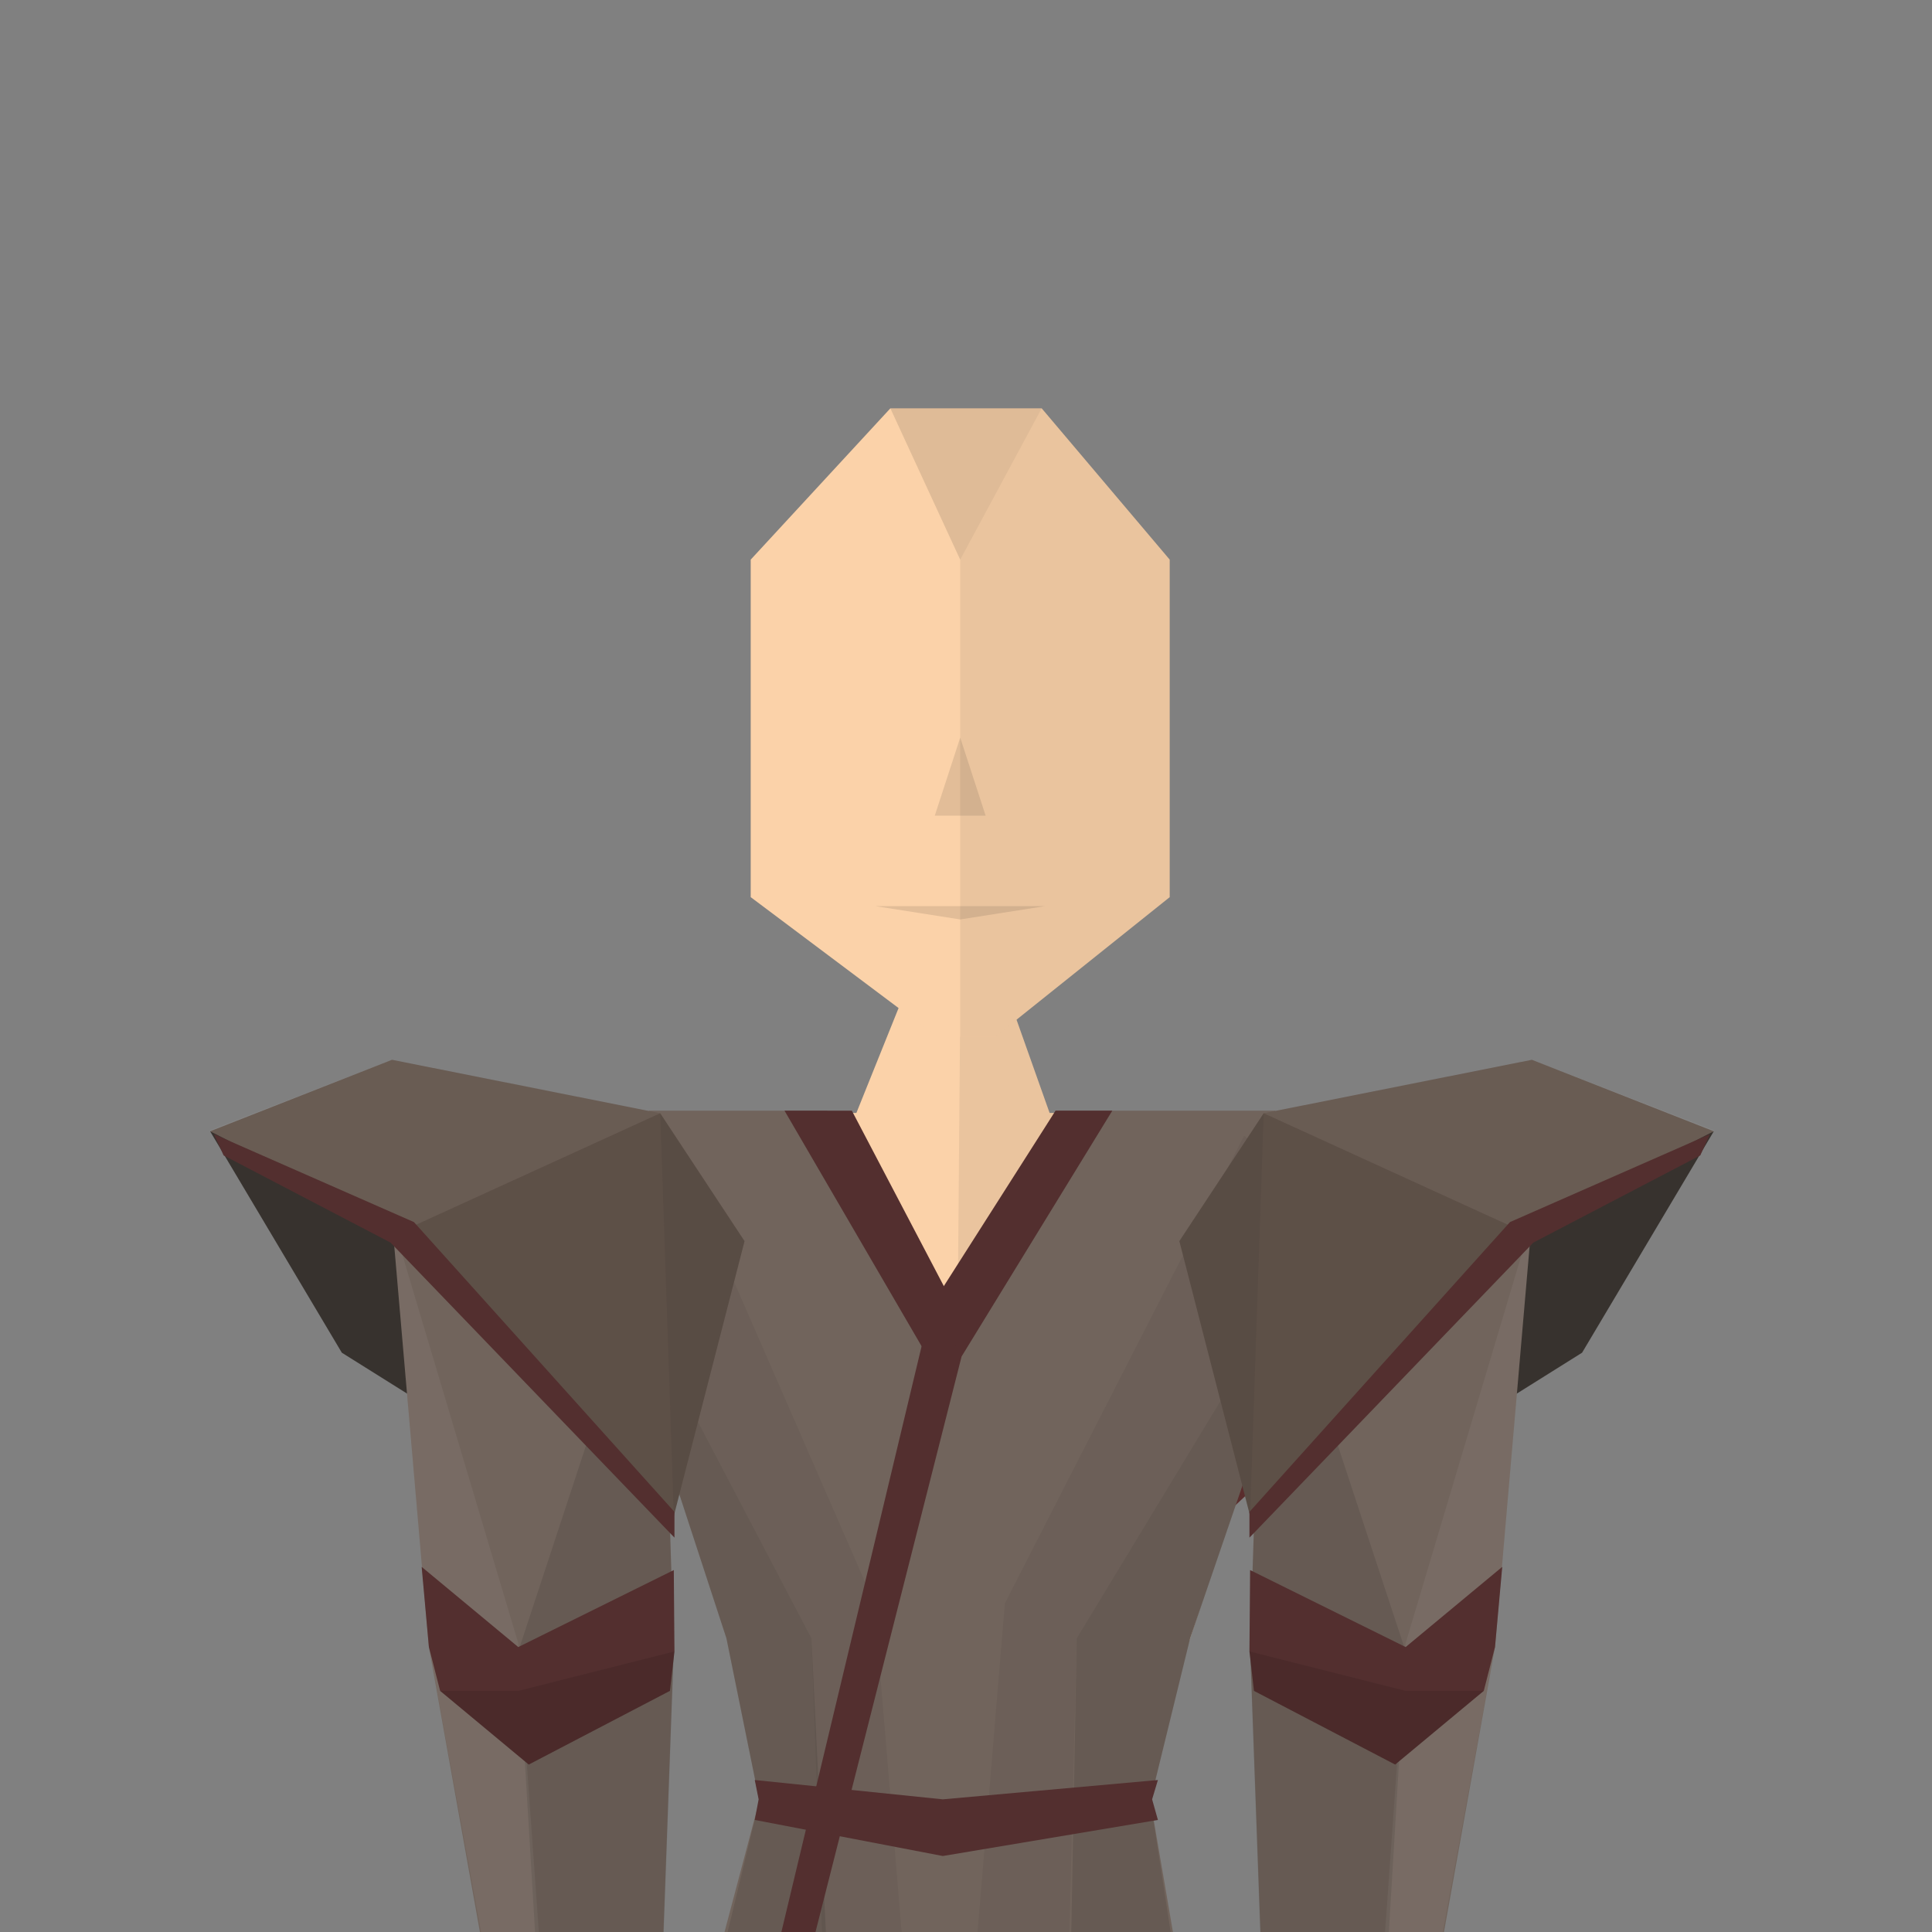 <?xml version="1.0" encoding="UTF-8" standalone="no"?><!-- Generator: Gravit.io --><svg xmlns="http://www.w3.org/2000/svg" xmlns:xlink="http://www.w3.org/1999/xlink" style="isolation:isolate" viewBox="0 0 1000 1000" width="1000pt" height="1000pt"><rect x="0" y="0" width="1000" height="1000" fill="#808080" stroke="none"/><defs><clipPath id="_clipPath_GJRISaziQXIG1jEgaGR0AjnildHoFFSz"><rect width="1000" height="1000"/></clipPath></defs><g clip-path="url(#_clipPath_GJRISaziQXIG1jEgaGR0AjnildHoFFSz)"><g><g><path d=" M 491.253 1220.626 L 373.783 1094.119 L 415.952 943.518 L 309.526 620.626 L 373.783 576.048 L 443.265 576.048 L 478.128 489.375 L 512.527 489.375 L 543.265 576.048 L 620.771 576.048 L 690.55 620.626 L 584.626 943.518 L 620.771 1094.119 L 491.253 1220.626 L 491.253 1220.626 L 491.253 1220.626 L 491.253 1220.626 L 491.253 1220.626 Z " fill="rgb(251,210,169)"/><path d=" M 491.253 1220.626 L 497.277 489.375 L 512.527 489.375 L 543.265 576.048 L 620.771 576.048 L 690.55 620.626 L 584.626 943.518 L 620.771 1094.119 L 491.253 1220.626 L 491.253 1220.626 L 491.253 1220.626 L 491.253 1220.626 L 491.253 1220.626 Z " fill="rgb(0,0,0)" fill-opacity="0.07"/><path d=" M 338.265 756.771 L 415.952 831.068 L 497.277 798.939 L 497.277 726.65 L 411.434 576.048 L 373.783 576.048 L 347.679 714.602 L 331.614 726.65 L 338.265 756.771 L 338.265 756.771 L 338.265 756.771 L 338.265 756.771 Z " fill="rgb(106,53,53)"/><path d=" M 663.265 756.771 L 584.124 831.068 L 497.277 798.939 L 485.229 798.939 L 485.229 726.65 L 497.277 726.65 L 584.124 576.048 L 626.293 576.048 L 652.397 714.602 L 668.462 726.65 L 663.265 756.771 L 663.265 756.771 L 663.265 756.771 L 663.265 756.771 Z " fill="rgb(106,53,53)"/><path d=" M 338.265 756.771 L 497.277 798.939 L 415.952 831.068 L 338.265 756.771 L 338.265 756.771 L 338.265 756.771 L 338.265 756.771 Z " fill="rgb(0,0,0)" fill-opacity="0.15"/><path d=" M 663.265 756.771 L 496.932 798.939 L 584.124 831.068 L 663.265 756.771 L 663.265 756.771 L 663.265 756.771 L 663.265 756.771 Z " fill="rgb(0,0,0)" fill-opacity="0.15"/><path d=" M 347.679 714.602 L 496.932 798.939 L 338.265 756.771 L 331.614 726.65 L 347.679 714.602 L 347.679 714.602 L 347.679 714.602 L 347.679 714.602 Z " fill="rgb(0,0,0)" fill-opacity="0.1"/><path d=" M 652.398 714.602 L 497.277 798.939 L 663.265 756.771 L 668.462 726.65 L 652.398 714.602 L 652.398 714.602 L 652.398 714.602 L 652.398 714.602 Z " fill="rgb(0,0,0)" fill-opacity="0.1"/><path d=" M 373.783 576.048 L 477.151 763.137 L 496.932 798.939 L 347.679 714.602 L 373.783 576.048 L 373.783 576.048 L 373.783 576.048 L 373.783 576.048 Z " fill="rgb(255,255,255)" fill-opacity="0.05"/><path d=" M 626.293 576.048 L 496.932 798.626 L 652.398 714.602 L 626.293 576.048 L 626.293 576.048 L 626.293 576.048 L 626.293 576.048 Z " fill="rgb(255,255,255)" fill-opacity="0.05"/></g><g><path d=" M 263.292 671.978 L 263.292 733.277 L 252.813 1008.344 L 290.215 1053 L 335.335 1003.936 L 338.107 797.177 L 345.518 675.995 L 330.239 644.181 L 366.239 584.774 L 268.518 643.906 L 263.292 671.978 L 263.292 671.978 L 263.292 671.978 Z " fill="rgb(251,210,169)"/><path d=" M 290.215 1053 L 335.335 1003.936 L 307.194 620.136 L 290.215 1053 L 290.215 1053 L 290.215 1053 Z " fill="rgb(0,0,0)" fill-opacity="0.1"/><path d=" M 330.239 605.77 L 345.518 675.995 L 338.107 797.177 L 335.335 1003.936 L 307.194 620.136 L 330.239 605.77 L 330.239 605.77 L 330.239 605.77 Z " fill="rgb(0,0,0)" fill-opacity="0.05"/><path d=" M 263.976 675.995 L 263.292 733.277 L 252.813 1008.344 L 290.215 1053 L 295.745 646.388 L 268.518 643.906 L 263.976 675.995 L 263.976 675.995 L 263.976 675.995 Z " fill="rgb(255,255,255)" fill-opacity="0.05"/></g><g><path d=" M 736.784 670.861 L 736.784 731.374 L 747.263 1002.917 L 709.861 1047 L 664.741 998.565 L 661.969 794.455 L 654.558 674.826 L 669.837 643.419 L 633.837 584.774 L 731.558 643.149 L 736.784 670.861 L 736.784 670.861 L 736.784 670.861 Z " fill="rgb(237,199,160)"/><path d=" M 709.861 1047 L 664.741 998.565 L 692.882 619.683 L 709.861 1047 L 709.861 1047 L 709.861 1047 Z " fill="rgb(0,0,0)" fill-opacity="0.1"/><path d=" M 669.837 605.501 L 654.558 674.826 L 661.969 794.455 L 664.741 998.565 L 692.882 619.683 L 669.837 605.501 L 669.837 605.501 L 669.837 605.501 Z " fill="rgb(0,0,0)" fill-opacity="0.05"/><path d=" M 736.1 674.826 L 736.784 731.374 L 747.263 1002.917 L 709.861 1047 L 704.331 645.599 L 731.558 643.149 L 736.1 674.826 L 736.1 674.826 L 736.1 674.826 Z " fill="rgb(255,255,255)" fill-opacity="0.05"/></g><g><path d=" M 388.566 289.662 L 388.566 464.361 L 484.952 536.651 L 515.072 536.651 L 605.434 464.361 L 605.434 289.662 L 539.169 211.349 L 460.855 211.349 L 388.566 289.662 L 388.566 289.662 L 388.566 289.662 L 388.566 289.662 Z " fill="rgb(251,210,169)"/><path d=" M 497 506.531 L 497 289.662 L 460.855 211.349 L 539.169 211.349 L 605.434 289.662 L 605.434 464.361 L 515.072 536.651 L 497 536.651 L 497 506.531 L 497 506.531 L 497 506.531 L 497 506.531 Z " fill="rgb(0,0,0)" fill-opacity="0.07"/><path d=" M 460.855 211.349 L 497 289.662 L 539.169 211.349 L 460.855 211.349 L 460.855 211.349 L 460.855 211.349 L 460.855 211.349 Z " fill="rgb(0,0,0)" fill-opacity="0.05"/><path d=" M 510.169 422.193 L 483.831 422.193 L 497 381.784 L 510.169 422.193 L 510.169 422.193 L 510.169 422.193 Z " fill="rgb(0,0,0)" fill-opacity="0.1"/><path d=" M 453.126 469.017 L 497 475.906 L 540.874 469.017 L 497 469.017 L 453.126 469.017 L 453.126 469.017 Z " fill="rgb(0,0,0)" fill-opacity="0.1"/></g><g><path d=" M 428.005 574.879 L 336 574.879 L 303.03 624.879 L 376 848 L 393.038 932 L 365.467 1036 L 612.258 1030 L 595.432 932 L 616 848 L 692.424 624.879 L 660 574.879 L 546.357 574.879 L 489.871 675.879 L 428.005 574.879 Z " fill="rgb(113,100,92)"/><path d=" M 643.939 587.879 L 520.131 829.879 L 505.337 1007.879 L 551.737 1071.879 L 557.333 848 L 692.424 624.879 L 643.939 587.879 Z " fill="rgb(0,0,0)" fill-opacity="0.05"/><path d=" M 346.97 587.879 L 452.55 829.879 L 467.344 1007.879 L 428.005 1069.333 L 420 848 L 303.03 624.879 L 346.97 587.879 Z " fill="rgb(0,0,0)" fill-opacity="0.05"/><path d=" M 376 848 L 303.03 624.879 L 420 848 L 428.005 1010.667 L 370.667 1024.667 L 393.038 932 L 376 848 Z " fill="rgb(0,0,0)" fill-opacity="0.1"/><path d=" M 616 848 L 692.424 624.879 L 557.333 848 L 553.333 1062.667 L 616 1065.333 L 595.432 932 L 616 848 Z " fill="rgb(0,0,0)" fill-opacity="0.1"/><path d=" M 546.357 574.879 L 482.026 675.879 L 390.348 1058.879 L 407.159 1058.879 L 497.716 702.115 L 575.727 574.879 L 546.357 574.879 Z " fill="rgb(83,47,47)"/><path d=" M 440.909 574.879 L 497.716 683.212 L 489.871 718.879 L 406.061 574.879 L 440.909 574.879 Z " fill="rgb(83,47,47)"/><path d=" M 390.667 921.333 L 488 931.333 L 599.333 921.333 L 596.333 931.333 L 599.333 942 L 488 960.667 L 390.667 942 L 392.667 931.333 L 390.667 921.333 Z " fill="rgb(83,47,47)"/></g><g><path d=" M 221.996 628.32 L 108.75 585.545 L 176.926 700.151 L 282.559 766.348 L 348.916 784.658 L 316.362 679.024 L 221.996 628.32 Z " fill="rgb(55,50,46)"/><path d=" M 202.916 631.545 L 221.996 852.511 L 257.477 1050.667 L 341.714 1046.667 L 348.757 852.511 L 341.714 631.545 L 202.916 631.545 Z " fill="rgb(113,100,92)"/><path d=" M 341.714 631.545 L 268.25 854.777 L 280.25 1055.273 L 341.714 1051.333 L 348.757 854.777 L 341.714 631.545 Z " fill="rgb(0,0,0)" fill-opacity="0.1"/><path d=" M 202.916 631.545 L 268.25 850.494 L 282.559 1051.333 L 258.144 1050 L 221.996 852.511 L 202.916 631.545 Z " fill="rgb(255,255,255)" fill-opacity="0.05"/><path d=" M 385.376 642.405 L 341.714 576.207 L 202.916 548.545 L 108.75 585.545 L 212.841 638.883 L 248.757 679.024 L 333.264 766.348 L 348.757 784.658 L 385.376 642.405 Z " fill="rgb(98,84,75)"/><path d=" M 349.098 854.777 L 348.757 812.667 L 268.25 852.511 L 218.25 811 L 221.996 852.511 L 227.81 875.191 L 273.677 913.333 L 346.757 875.191 L 349.098 854.777 Z " fill="rgb(83,47,47)"/><path d=" M 349.098 854.777 L 268.25 875.191 L 227.81 875.191 L 273.677 913.333 L 346.757 875.191 L 349.098 854.777 Z " fill="rgb(0,0,0)" fill-opacity="0.1"/><path d=" M 348.757 784.658 L 385.376 642.405 L 341.714 576.207 L 348.757 784.658 Z " fill="rgb(0,0,0)" fill-opacity="0.1"/><path d=" M 209.583 636.545 L 341.714 576.207 L 348.757 784.658 L 209.583 636.545 Z " fill="rgb(0,0,0)" fill-opacity="0.05"/><path d=" M 341.714 576.207 L 202.916 548.545 L 108.25 585.212 L 209.583 636.545 L 341.714 576.207 Z " fill="rgb(255,255,255)" fill-opacity="0.05"/><path d=" M 349.098 782.545 L 349.098 795.879 L 202.128 643.152 L 115.75 598.045 L 110.75 587.045 L 214.25 632.545 L 349.098 782.545 Z " fill="rgb(83,47,47)"/></g><g><path d=" M 773.814 628.32 L 887.061 585.545 L 818.885 700.151 L 713.251 766.348 L 646.894 784.658 L 679.448 679.024 L 773.814 628.32 Z " fill="rgb(55,50,46)"/><path d=" M 792.894 631.545 L 773.814 852.511 L 738.333 1050.667 L 654.096 1046.667 L 647.054 852.511 L 654.096 631.545 L 792.894 631.545 Z " fill="rgb(113,100,92)"/><path d=" M 654.096 631.545 L 727.561 854.777 L 715.561 1055.273 L 654.096 1051.333 L 647.054 854.777 L 654.096 631.545 Z " fill="rgb(0,0,0)" fill-opacity="0.1"/><path d=" M 792.894 631.545 L 727.561 850.494 L 713.251 1051.333 L 737.667 1050 L 773.814 852.511 L 792.894 631.545 Z " fill="rgb(255,255,255)" fill-opacity="0.05"/><path d=" M 610.434 642.405 L 654.096 576.207 L 792.894 548.545 L 887.061 585.545 L 782.969 638.883 L 747.054 679.024 L 662.547 766.348 L 647.054 784.658 L 610.434 642.405 Z " fill="rgb(98,84,75)"/><path d=" M 646.712 854.777 L 647.054 812.667 L 727.561 852.511 L 777.561 811 L 773.814 852.511 L 768 875.191 L 722.133 913.333 L 649.054 875.191 L 646.712 854.777 Z " fill="rgb(83,47,47)"/><path d=" M 646.712 854.777 L 727.561 875.191 L 768 875.191 L 722.133 913.333 L 649.054 875.191 L 646.712 854.777 Z " fill="rgb(0,0,0)" fill-opacity="0.1"/><path d=" M 647.054 784.658 L 610.434 642.405 L 654.096 576.207 L 647.054 784.658 Z " fill="rgb(0,0,0)" fill-opacity="0.1"/><path d=" M 786.227 636.545 L 654.096 576.207 L 647.054 784.658 L 786.227 636.545 Z " fill="rgb(0,0,0)" fill-opacity="0.05"/><path d=" M 654.096 576.207 L 792.894 548.545 L 887.561 585.212 L 786.227 636.545 L 654.096 576.207 Z " fill="rgb(255,255,255)" fill-opacity="0.05"/><path d=" M 646.712 782.545 L 646.712 795.879 L 793.682 643.152 L 880.061 598.045 L 885.061 587.045 L 781.561 632.545 L 646.712 782.545 Z " fill="rgb(83,47,47)"/></g></g></g></svg>